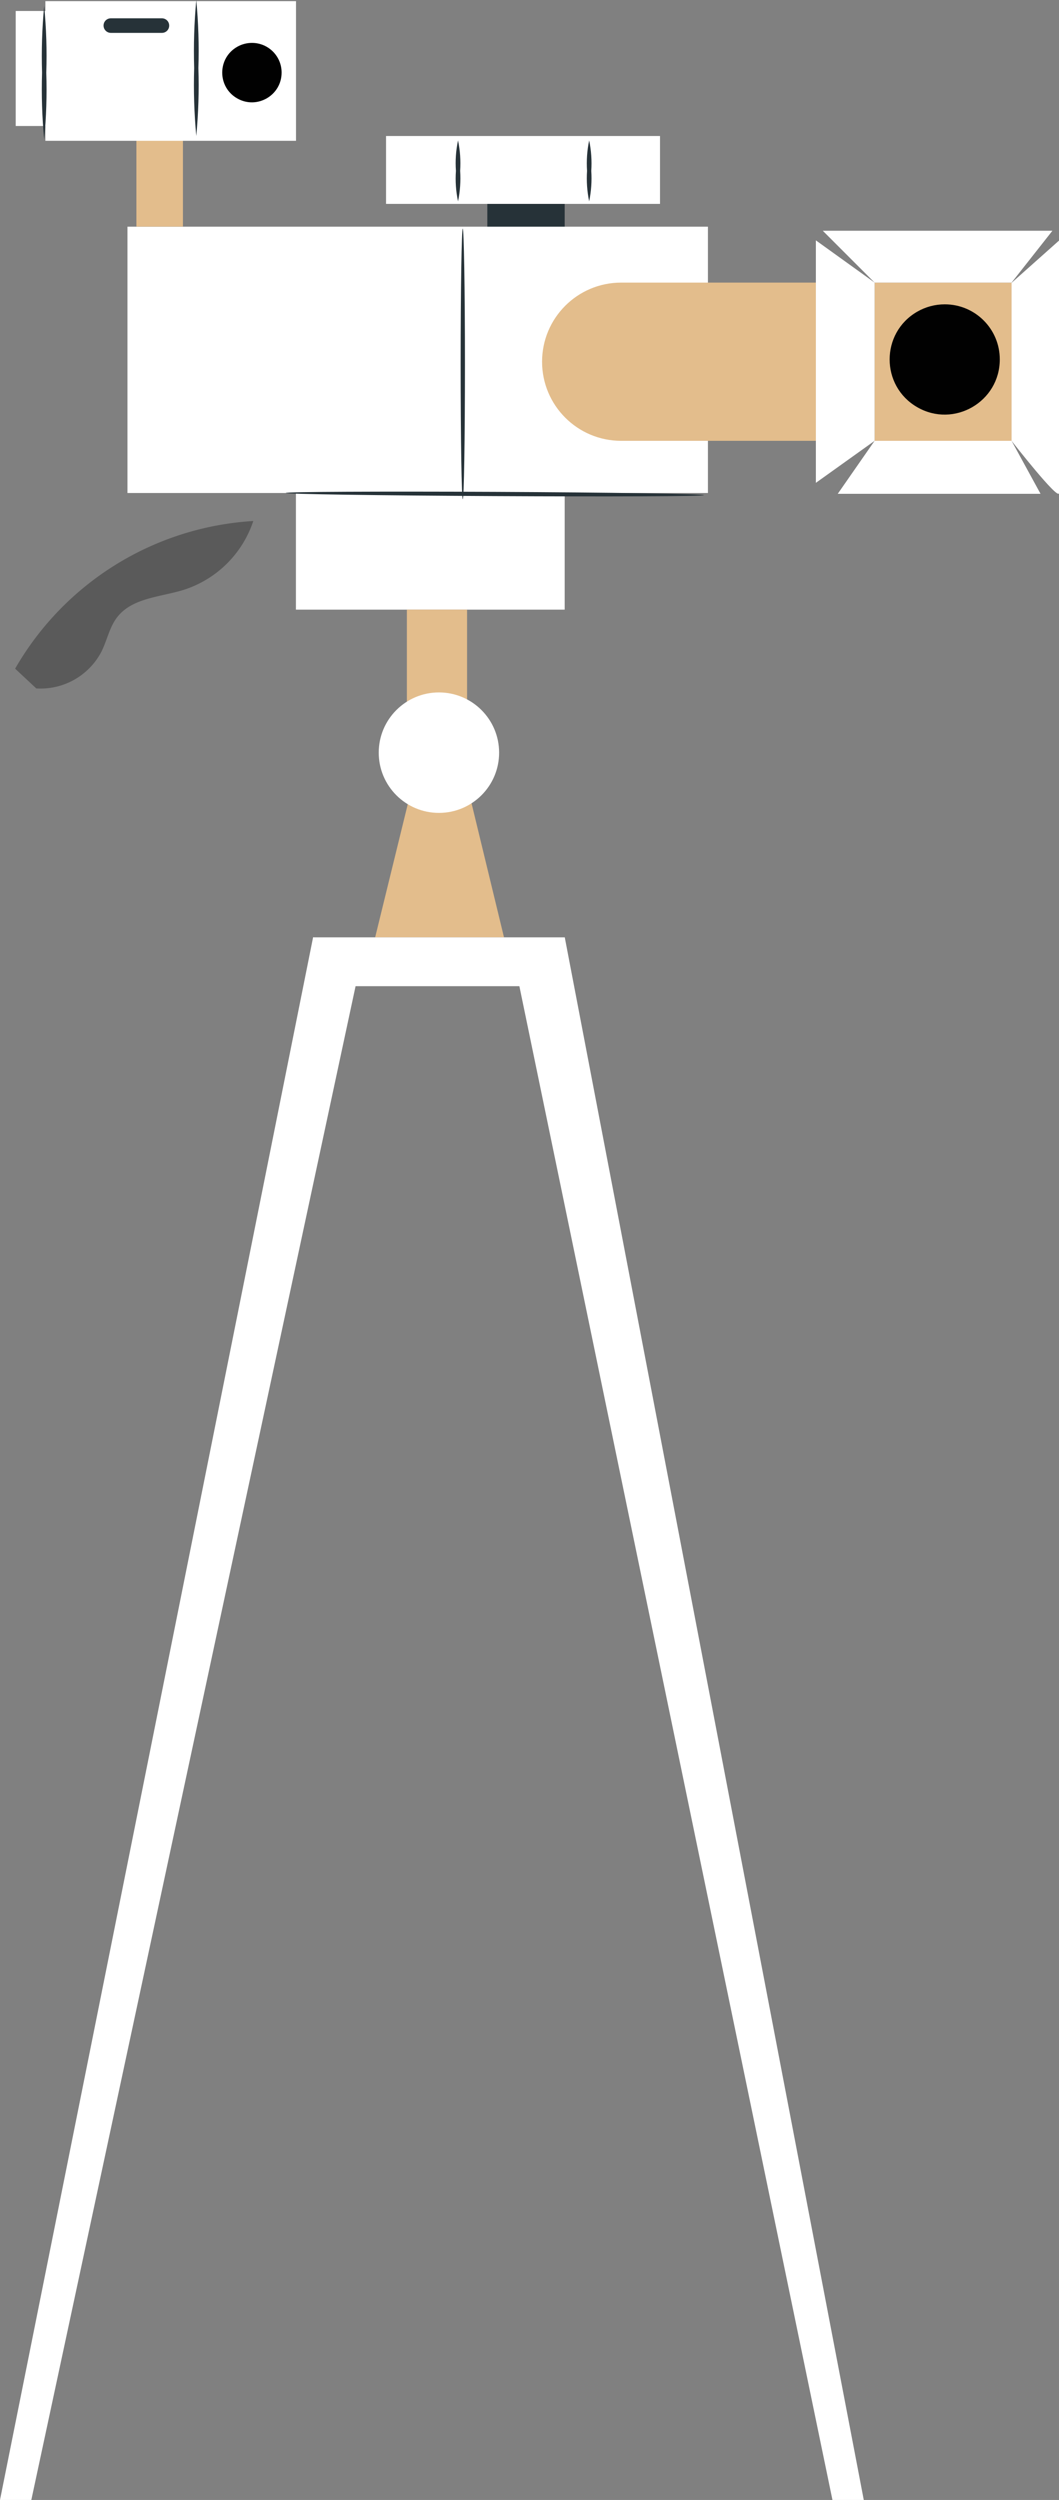 <?xml version="1.0" encoding="utf-8"?>
<svg viewBox="186.477 110.853 130.19 307.14" xmlns="http://www.w3.org/2000/svg">
  <rect x="186.477" y="110.853" width="130.19" height="307.14" fill="#808080" stroke="none"/>
  <g style="opacity:0.3" transform="matrix(1, 0, 0, 1, 56.227, -10.487)">
    <path d="M132.11,203.49l2.6,2.43a8.45,8.45,0,0,0,8-4.5c.72-1.43,1-3.08,2-4.32,1.87-2.33,5.3-2.41,8.15-3.3a13.28,13.28,0,0,0,8.53-8.45A36.3,36.3,0,0,0,132.11,203.49Z"/>
  </g>
  <rect x="157.595" y="129.399" width="9.51" height="4.58" style="fill:#263238" transform="matrix(1, 0, 0, 1, 88.792, 5.234)"/>
  <rect x="113.355" y="133.469" width="71.36" height="32.72" style="fill: rgb(255, 255, 255);" transform="matrix(1, 0, 0, 1, 88.792, 5.234)"/>
  <path d="M 164.325 150.059 C 164.325 155.427 168.676 159.779 174.045 159.779 L 197.985 159.779 L 197.985 140.339 L 174.045 140.339 C 168.676 140.339 164.325 144.691 164.325 150.059 Z" style="fill: rgb(227, 189, 140);" transform="matrix(1, 0, 0, 1, 88.792, 5.234)"/>
  <rect x="134.065" y="166.179" width="33.04" height="14.34" style="fill: rgb(255, 255, 255);" transform="matrix(1, 0, 0, 1, 88.792, 5.234)"/>
  <rect x="145.145" y="122.329" width="33.68" height="8.34" style="fill: rgb(255, 255, 255);" transform="matrix(1, 0, 0, 1, 88.792, 5.234)"/>
  <rect x="205.205" y="140.339" width="16.84" height="19.44" style="fill: rgb(227, 189, 140);" transform="matrix(1, 0, 0, 1, 88.792, 5.234)"/>
  <polygon points="205.205 140.339 198.835 133.969 227.065 133.969 222.045 140.339 205.205 140.339" style="fill: rgb(255, 255, 255);" transform="matrix(1, 0, 0, 1, 88.792, 5.234)"/>
  <path d="M 222.045 159.779 C 222.045 159.779 227.875 167.259 227.875 166.179 L 227.875 135.179 L 222.045 140.369 L 222.045 159.779 Z" style="fill: rgb(255, 255, 255);" transform="matrix(1, 0, 0, 1, 88.792, 5.234)"/>
  <polygon points="205.205 140.339 197.985 135.149 197.985 164.939 205.205 159.779 205.205 140.339" style="fill: rgb(255, 255, 255);" transform="matrix(1, 0, 0, 1, 88.792, 5.234)"/>
  <polygon points="200.675 166.289 205.205 159.779 222.045 159.779 225.605 166.289 200.675 166.289" style="fill: rgb(255, 255, 255);" transform="matrix(1, 0, 0, 1, 88.792, 5.234)"/>
  <path d="M 220.595 149.779 C 220.595 154.99 214.953 158.248 210.44 155.642 C 205.926 153.036 205.926 146.522 210.44 143.916 C 211.472 143.32 212.643 143.007 213.835 143.009 C 217.572 143.009 220.6 146.041 220.595 149.779 Z" style="fill: rgb(1, 1, 1);" transform="matrix(1, 0, 0, 1, 88.792, 5.234)"/>
  <path d="M 170.115 130.359 C 169.859 129.126 169.771 127.865 169.855 126.609 C 169.771 125.356 169.858 124.098 170.115 122.869 C 170.371 124.098 170.458 125.356 170.375 126.609 C 170.458 127.865 170.37 129.126 170.115 130.359 Z" style="fill:#263238" transform="matrix(1, 0, 0, 1, 88.792, 5.234)"/>
  <path d="M 153.995 130.359 C 153.733 129.127 153.645 127.865 153.735 126.609 C 153.645 125.356 153.733 124.097 153.995 122.869 C 154.251 124.098 154.338 125.356 154.255 126.609 C 154.338 127.865 154.25 129.126 153.995 130.359 Z" style="fill:#263238" transform="matrix(1, 0, 0, 1, 88.792, 5.234)"/>
  <path d="M 132.815 166.179 C 132.815 166.039 144.325 165.979 158.525 166.049 C 172.725 166.119 184.225 166.299 184.225 166.449 C 184.225 166.599 172.715 166.649 158.515 166.569 C 144.315 166.489 132.815 166.329 132.815 166.179 Z" style="fill:#263238" transform="matrix(1, 0, 0, 1, 88.792, 5.234)"/>
  <path d="M 154.575 166.949 C 154.435 166.949 154.315 159.509 154.315 150.329 C 154.315 141.149 154.435 133.709 154.575 133.709 C 154.715 133.709 154.845 141.149 154.845 150.329 C 154.845 159.509 154.725 166.949 154.575 166.949 Z" style="fill:#263238" transform="matrix(1, 0, 0, 1, 88.792, 5.234)"/>
  <polygon points="97.685 412.759 136.175 220.779 142.405 222.079 101.535 412.759 97.685 412.759" style="fill: rgb(255, 255, 255);" transform="matrix(1, 0, 0, 1, 88.792, 5.234)"/>
  <polygon points="203.875 412.759 167.115 220.779 161.095 224.649 200.025 412.759 203.875 412.759" style="fill: rgb(255, 255, 255);" transform="matrix(1, 0, 0, 1, 88.792, 5.234)"/>
  <polygon points="143.805 220.779 149.035 199.439 154.475 199.439 159.645 220.779 143.805 220.779" style="fill: rgb(227, 189, 140);" transform="matrix(1, 0, 0, 1, 88.792, 5.234)"/>
  <rect x="147.705" y="180.519" width="7.4" height="20.33" style="fill: rgb(227, 189, 140);" transform="matrix(1, 0, 0, 1, 88.792, 5.234)"/>
  <circle cx="151.645" cy="198.089" r="7.4" style="fill: rgb(255, 255, 255);" transform="matrix(1, 0, 0, 1, 88.792, 5.234)"/>
  <rect x="136.175" y="220.779" width="30.93" height="6" style="fill: rgb(255, 255, 255);" transform="matrix(1, 0, 0, 1, 88.792, 5.234)"/>
  <rect x="114.455" y="122.329" width="5.72" height="11.13" style="fill: rgb(227, 189, 140);" transform="matrix(1, 0, 0, 1, 88.792, 5.234)"/>
  <rect x="103.265" y="105.759" width="30.81" height="17.16" style="fill: rgb(255, 255, 255);" transform="matrix(1, 0, 0, 1, 88.792, 5.234)"/>
  <rect x="99.615" y="106.969" width="4.26" height="14.13" style="fill: rgb(255, 255, 255);" transform="matrix(1, 0, 0, 1, 88.792, 5.234)"/>
  <path d="M 121.815 122.329 C 121.557 119.553 121.47 116.765 121.555 113.979 C 121.47 111.189 121.557 108.398 121.815 105.619 C 122.078 108.397 122.165 111.189 122.075 113.979 C 122.165 116.765 122.078 119.554 121.815 122.329 Z" style="fill:#263238" transform="matrix(1, 0, 0, 1, 88.792, 5.234)"/>
  <path d="M 132.305 114.539 C 132.305 117.349 129.263 119.105 126.83 117.7 C 124.396 116.295 124.396 112.783 126.83 111.378 C 127.387 111.056 128.021 110.887 128.665 110.889 C 130.679 110.889 132.31 112.525 132.305 114.539 Z" style="fill: rgb(1, 1, 1);" transform="matrix(1, 0, 0, 1, 88.792, 5.234)"/>
  <path d="M 117.595 109.659 L 111.315 109.659 C 110.818 109.659 110.415 109.256 110.415 108.759 C 110.415 108.263 110.819 107.863 111.315 107.869 L 117.595 107.869 C 118.086 107.869 118.485 108.267 118.485 108.759 C 118.49 109.254 118.09 109.659 117.595 109.659 Z" style="fill:#263238" transform="matrix(1, 0, 0, 1, 88.792, 5.234)"/>
  <path d="M 103.115 122.749 C 102.857 120.024 102.77 117.285 102.855 114.549 C 102.77 111.813 102.857 109.074 103.115 106.349 C 103.378 109.074 103.465 111.813 103.375 114.549 C 103.465 117.285 103.378 120.024 103.115 122.749 Z" style="fill:#263238" transform="matrix(1, 0, 0, 1, 88.792, 5.234)"/>
</svg>
